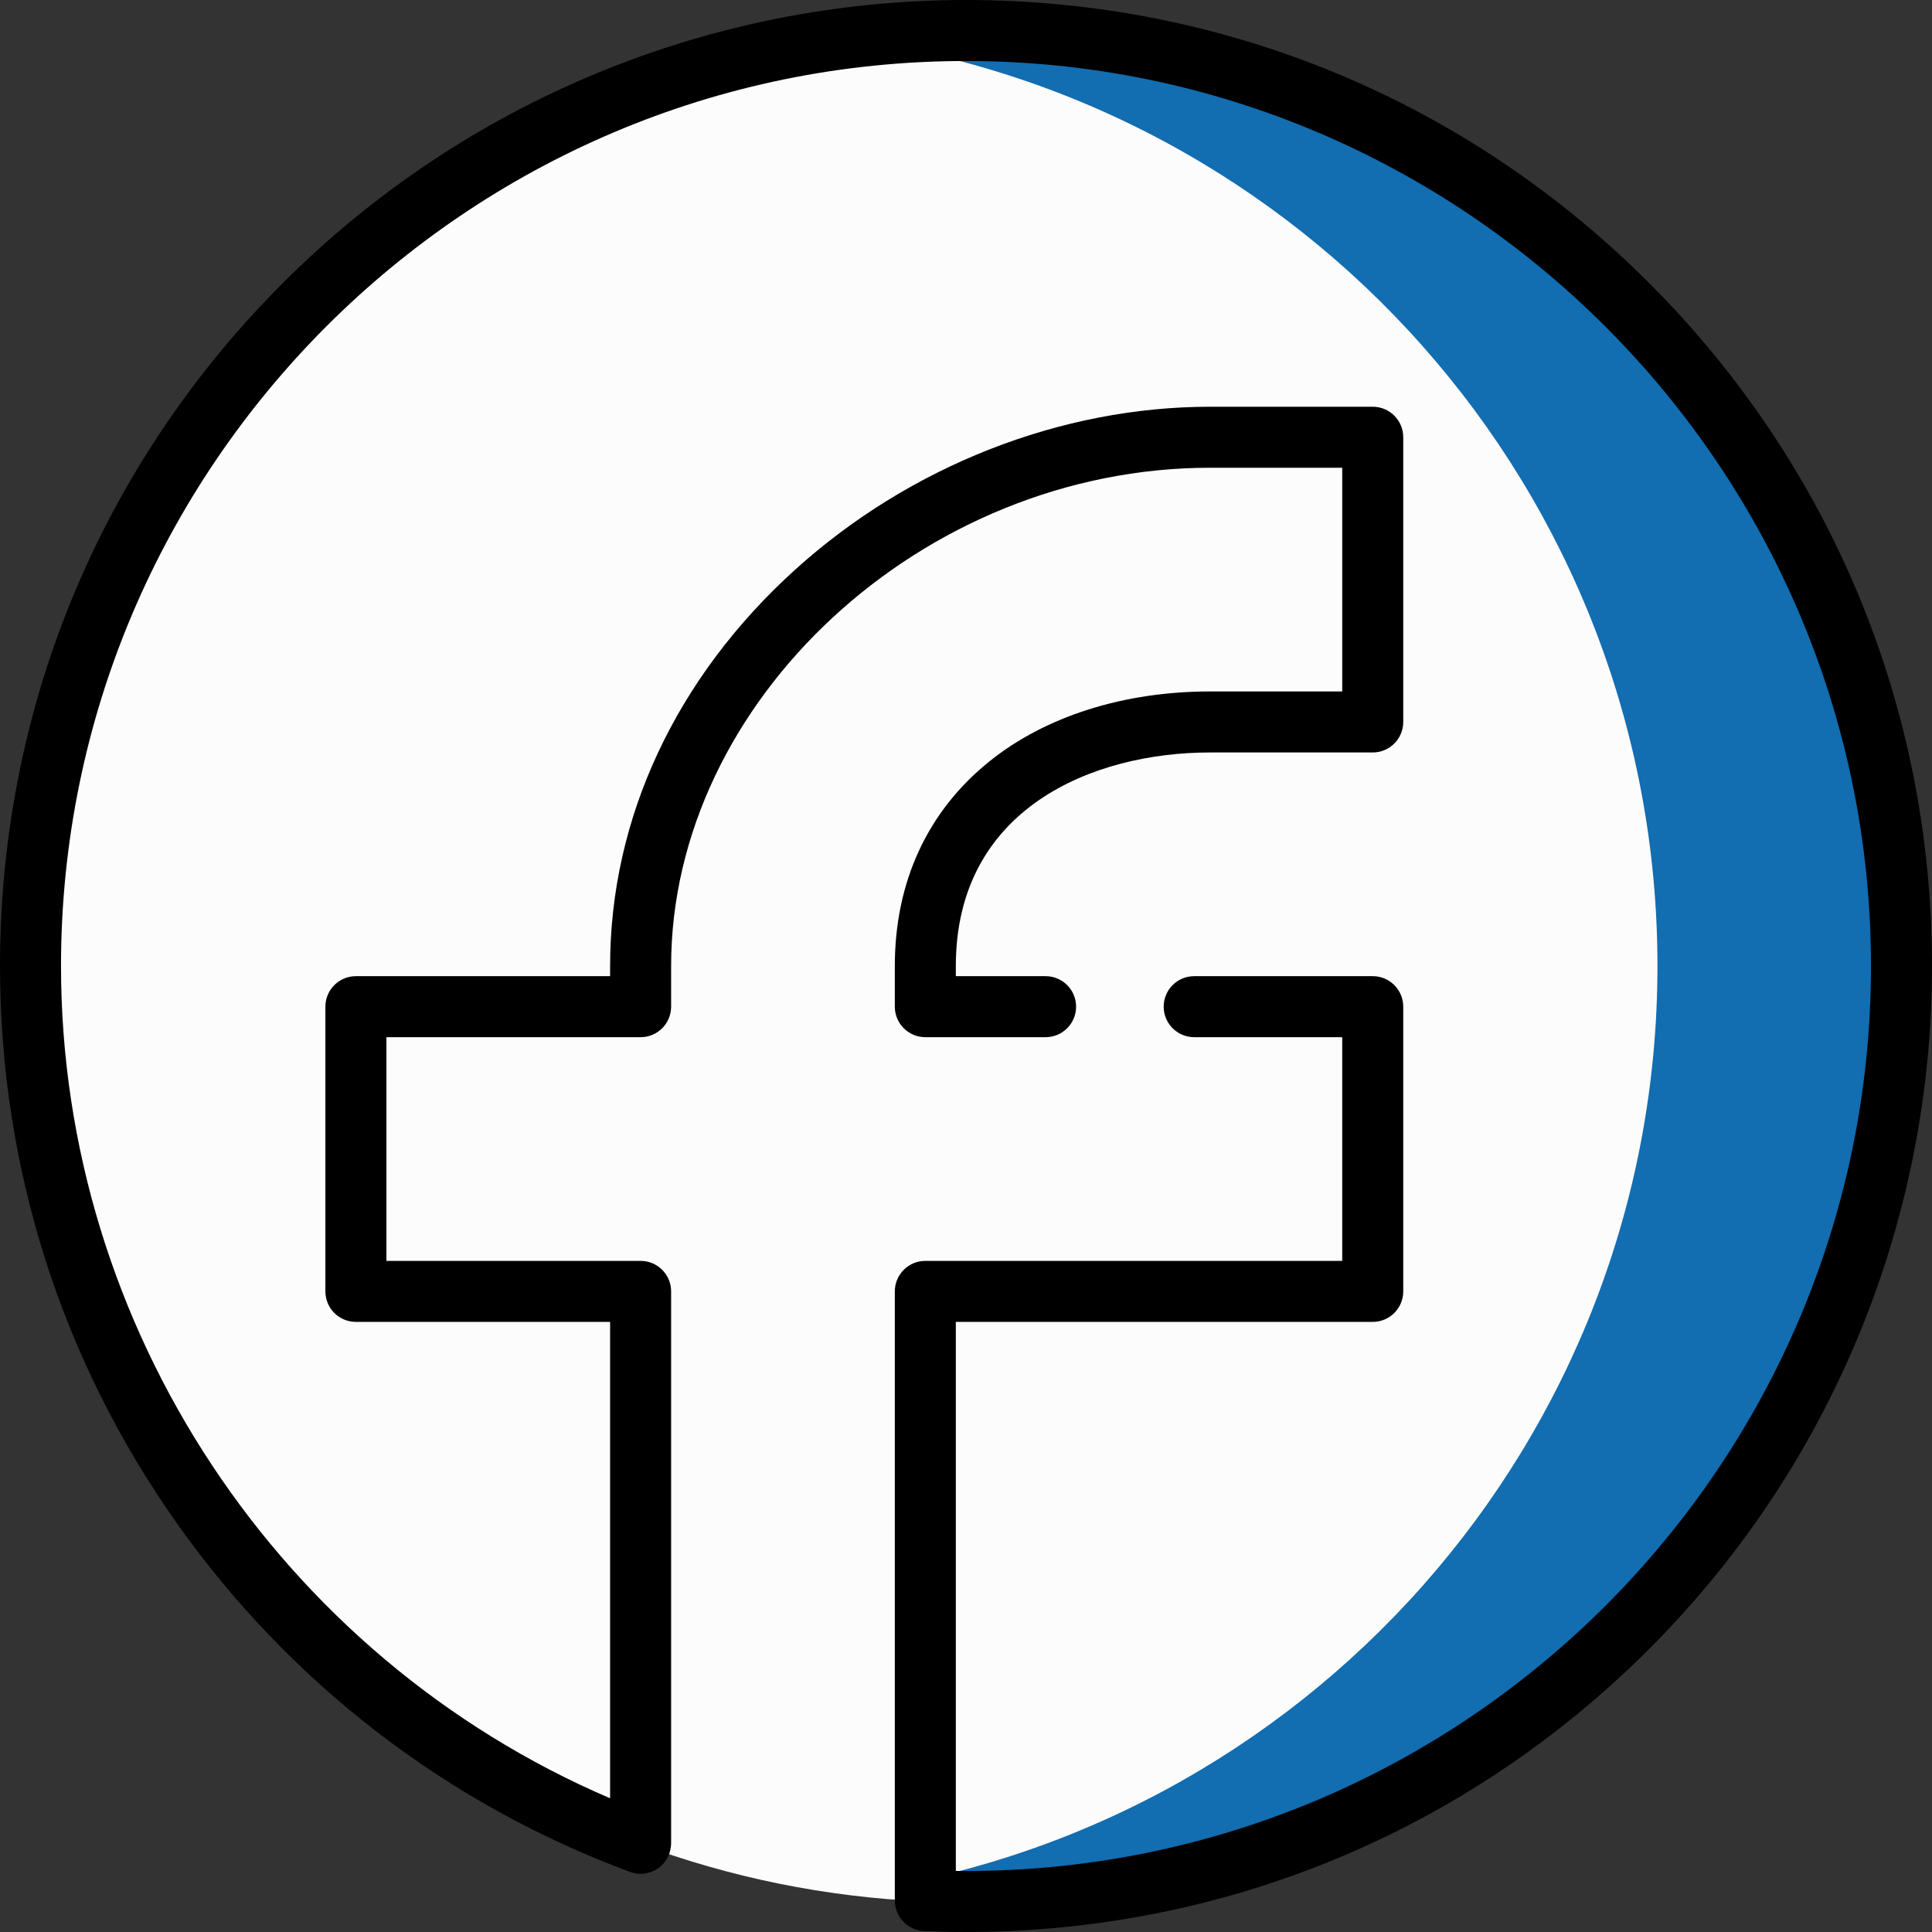 <!DOCTYPE svg PUBLIC "-//W3C//DTD SVG 1.1//EN" "http://www.w3.org/Graphics/SVG/1.1/DTD/svg11.dtd">

<!-- Uploaded to: SVG Repo, www.svgrepo.com, Transformed by: SVG Repo Mixer Tools -->
<svg height="32px" width="32px" version="1.1" id="Layer_1" xmlns="http://www.w3.org/2000/svg" xmlns:xlink="http://www.w3.org/1999/xlink" viewBox="0 0 512.001 512.001" xml:space="preserve" fill="#000000">

<rect x="0" y="0" width="512.001" height="512.001" fill="#333333" stroke="none"/>

<g id="SVGRepo_bgCarrier" stroke-width="0"/>

<g id="SVGRepo_tracerCarrier" stroke-linecap="round" stroke-linejoin="round"/>

<g id="SVGRepo_iconCarrier"> <circle style="fill:#fcfcfc;" cx="256.001" cy="256" r="247.916"/> <path style="fill:#126DB1;" d="M256.001,8.084c-10.96,0-21.752,0.72-32.337,2.099C345.304,26.029,439.243,130.04,439.243,256 s-93.939,229.971-215.579,245.817c10.585,1.379,21.377,2.099,32.337,2.099c136.921,0,247.916-110.996,247.916-247.916 S392.921,8.084,256.001,8.084z"/> <path style="fill:#FCFCFC;" d="M169.769,256.089v10.785H94.316v75.501h75.453v146.358c23.658,8.784,49.019,14.05,75.453,15.182 v-161.54H363.79v-75.501H245.222v-10.785c0-41.698,33.781-64.715,75.453-64.715h43.116v-75.501h-43.116 C243.285,115.874,169.769,178.65,169.769,256.089z"/> <path d="M437.02,74.981C388.668,26.628,324.38,0,256.001,0C188.021,0,123.05,26.912,74.981,74.981 C26.629,123.333,0.001,187.62,0.001,256c0,53.306,16.227,104.399,46.926,147.757c30.02,42.398,71.526,74.321,120.03,92.318 c3.258,1.209,7.025,0.223,9.267-2.703c1.111-1.452,1.63-3.274,1.63-5.102V342.232c0-4.465-3.62-8.084-8.084-8.084h-67.368v-59.284 h67.368c4.465,0,8.084-3.62,8.084-8.084V256c0-70.34,66.739-132.042,142.821-132.042h35.032v59.284h-35.032 c-22.814,0-43.559,6.567-58.413,18.489c-16.436,13.192-25.124,31.958-25.124,54.269v10.779c0,4.465,3.62,8.084,8.084,8.084h31.872 c4.465,0,8.084-3.62,8.084-8.084l0,0c0-4.465-3.62-8.084-8.084-8.084h-23.788V256c0-41.768,36.291-56.589,67.368-56.589h43.116 c4.465,0,8.084-3.62,8.084-8.084v-75.453c0-4.465-3.62-8.084-8.084-8.084h-43.116c-39.518,0-79.573,15.72-109.895,43.129 c-31.659,28.619-49.095,65.937-49.095,105.082v2.695H94.316c-4.465,0-8.084,3.62-8.084,8.084v75.453c0,4.465,3.62,8.084,8.084,8.084 h67.368v126.248C74.182,439.076,16.169,351.887,16.169,256c0-132.244,107.588-239.832,239.83-239.832 c132.098,0,239.833,107.734,239.833,239.833c0,132.243-107.588,239.83-239.832,239.83c-0.885,0-1.782-0.005-2.695-0.017V350.316 H363.79c4.465,0,8.084-3.62,8.084-8.084v-75.453c0-4.465-3.62-8.084-8.084-8.084h-47.317c-4.465,0-8.084,3.62-8.084,8.084l0,0 c0,4.465,3.62,8.084,8.084,8.084h39.233v59.284H245.222c-4.465,0-8.084,3.62-8.084,8.084v161.437c0,4.325,3.408,7.891,7.729,8.077 c4.005,0.171,7.648,0.255,11.135,0.255c68.379,0,132.667-26.628,181.019-74.98c48.069-48.07,74.981-113.04,74.981-181.021 C512.001,187.62,485.372,123.333,437.02,74.981z"/> </g>

</svg>